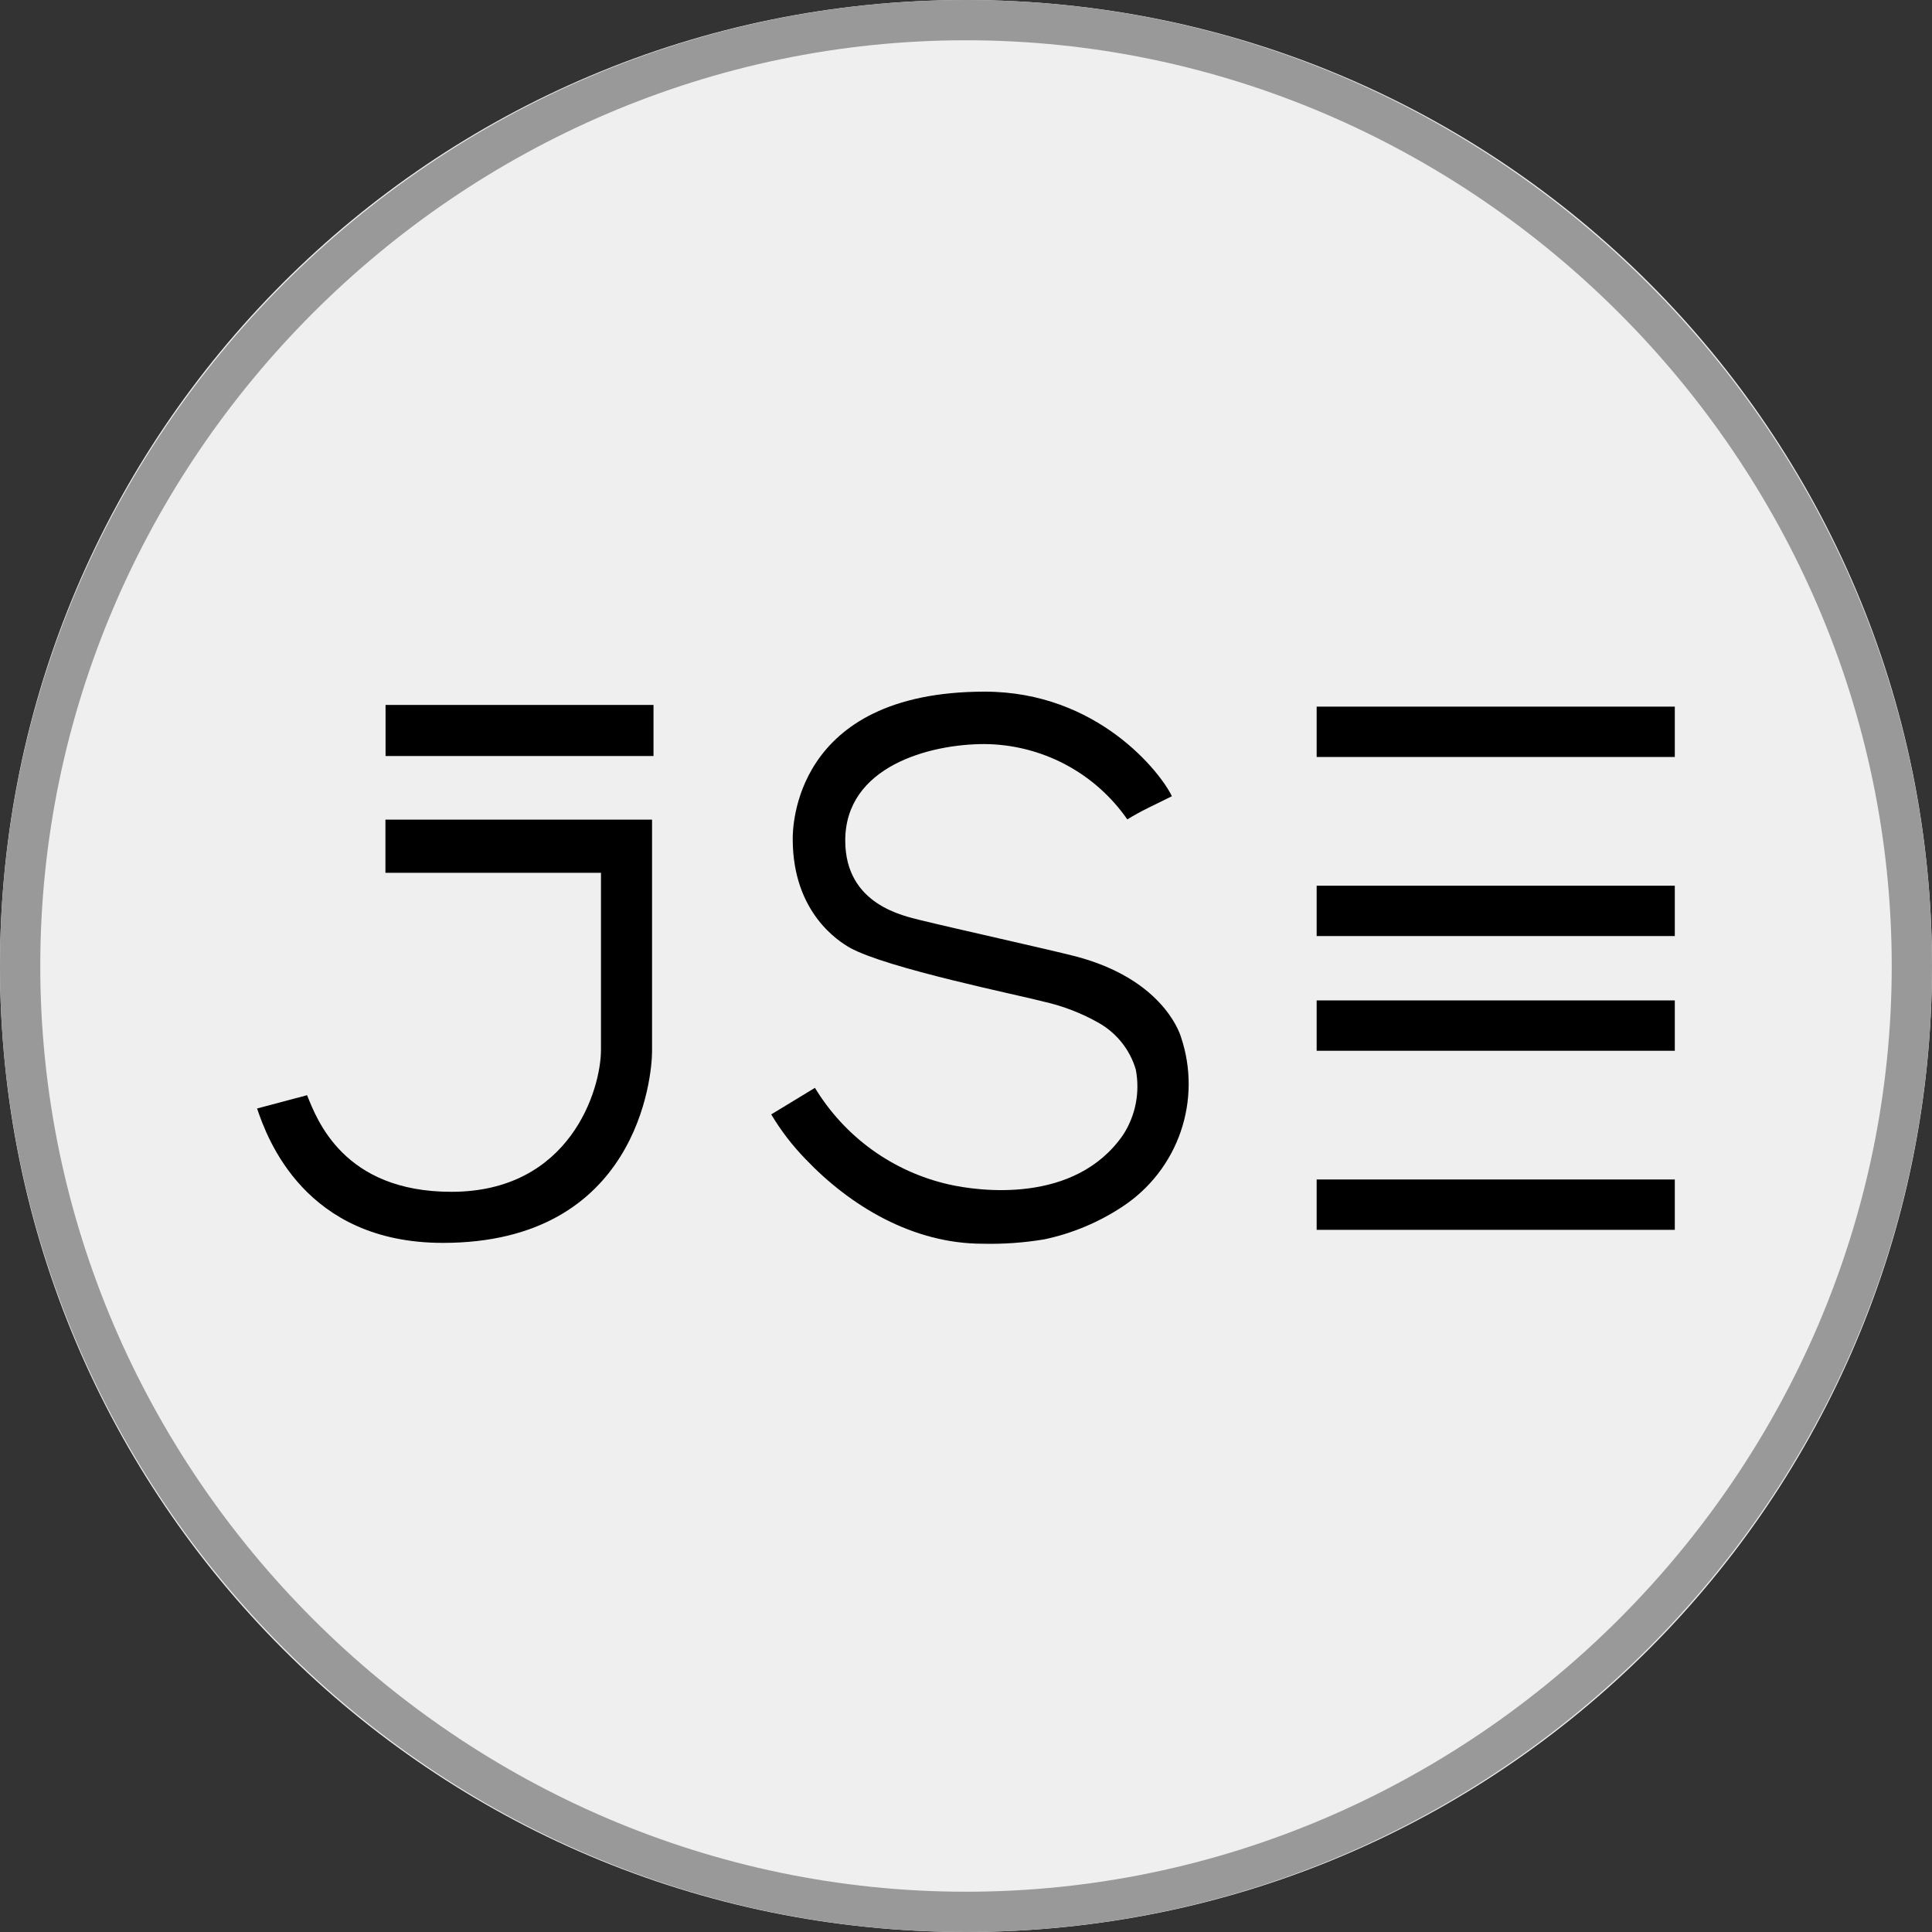 <svg width="32" height="32" viewBox="0 0 32 32" fill="none" xmlns="http://www.w3.org/2000/svg">
<rect x="0" y="0" width="32" height="32" fill="#333333" stroke="none"/>
<path d="M0 16C0 24.837 7.163 32 16 32C24.837 32 32 24.837 32 16C32 7.163 24.837 0 16 0C7.163 0 0 7.163 0 16Z" fill="#EFEFEF"/>
<path d="M16 0.667C24.4 0.667 31.333 7.6 31.333 16C31.333 24.4 24.4 31.333 16 31.333C7.6 31.333 0.667 24.4 0.667 16C0.667 7.6 7.6 0.667 16 0.667ZM16 0C7.2 0 0 7.2 0 16C0 24.8 7.2 32 16 32C24.8 32 32 24.8 32 16C32 7.2 24.8 0 16 0Z" fill="#999999"/>
<path d="M10.824 11.676H6.386V12.522H10.824V11.676Z" fill="black"/>
<path d="M9.954 17.388V14.456H6.384V13.576H10.8V17.414C10.8 17.83 10.556 20.586 7.336 20.586C5.052 20.586 4.426 18.858 4.258 18.36L5.086 18.14C5.248 18.54 5.686 19.74 7.474 19.74C9.44 19.742 9.954 18.05 9.954 17.388Z" fill="black"/>
<path d="M16.304 12.324C16.77 12.327 17.228 12.442 17.64 12.659C18.053 12.876 18.407 13.19 18.672 13.572C18.908 13.424 19.162 13.314 19.41 13.188C19.228 12.802 18.182 11.456 16.31 11.456C13.124 11.456 13.13 13.744 13.13 13.896C13.13 15.124 13.902 15.596 14.074 15.696C14.692 16.04 16.89 16.484 17.286 16.59C17.611 16.663 17.923 16.784 18.212 16.95C18.502 17.119 18.717 17.392 18.812 17.714C18.885 18.09 18.809 18.48 18.6 18.8C17.8 19.954 16.2 19.728 15.716 19.618C15.258 19.514 14.825 19.319 14.444 19.044C14.063 18.769 13.742 18.42 13.498 18.018L12.774 18.458C12.934 18.727 13.126 18.976 13.344 19.2C14.088 19.98 15.122 20.6 16.276 20.6C16.617 20.608 16.958 20.584 17.294 20.528C17.76 20.43 18.203 20.244 18.6 19.98C19.046 19.684 19.382 19.25 19.556 18.744C19.73 18.237 19.732 17.688 19.562 17.18C19.524 17.054 19.212 16.21 17.822 15.842C17.356 15.722 15.822 15.382 15.252 15.242C14.974 15.17 14 14.988 14 13.922C14 12.692 15.4 12.324 16.304 12.324Z" fill="black"/>
<path d="M27.74 11.704H21.808V12.538H27.74V11.704Z" fill="black"/>
<path d="M27.74 14.67H21.808V15.504H27.74V14.67Z" fill="black"/>
<path d="M27.74 16.57H21.808V17.404H27.74V16.57Z" fill="black"/>
<path d="M27.74 19.536H21.808V20.37H27.74V19.536Z" fill="black"/>
</svg>
